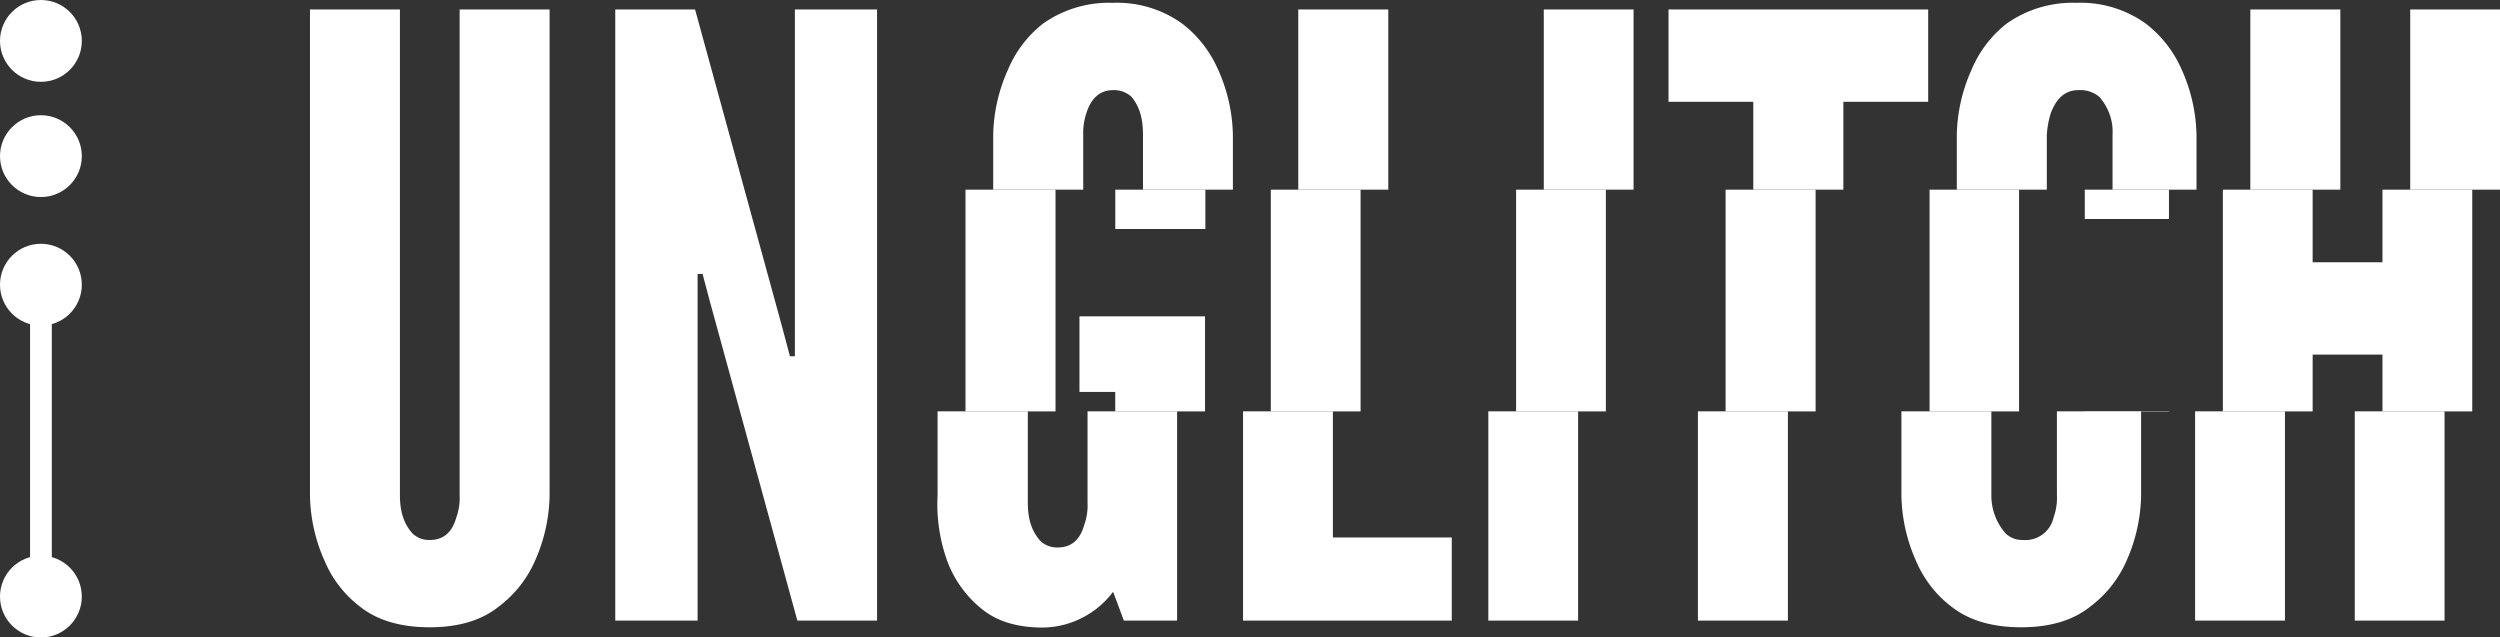<svg xmlns="http://www.w3.org/2000/svg" xmlns:xlink="http://www.w3.org/1999/xlink" viewBox="0 0 433.27 110.48"><rect x="0" y="0" width="433.27" height="110.48" fill="#333333" stroke="none"/><defs><style>.cls-1{fill:none;}.cls-2{fill:#fff;}.cls-3{clip-path:url(#clip-path);}.cls-4{clip-path:url(#clip-path-2);}.cls-5{clip-path:url(#clip-path-3);}</style><clipPath id="clip-path" transform="translate(0 -0.76)"><rect class="cls-1" x="156.21" y="72.05" width="273.81" height="40.83"/></clipPath><clipPath id="clip-path-2" transform="translate(0 -0.76)"><rect class="cls-1" x="161.01" y="33.63" width="273.81" height="38.43"/></clipPath><clipPath id="clip-path-3" transform="translate(0 -0.76)"><rect class="cls-1" x="165.82" width="273.81" height="33.63"/></clipPath></defs><title>logoWhite</title><g id="Layer_2" data-name="Layer 2"><g id="Layer_1-2" data-name="Layer 1"><g id="logotype"><path class="cls-2" d="M95.25,2.4V86.56a28.86,28.86,0,0,1-2.59,11.53,19.83,19.83,0,0,1-6.2,7.78c-2.88,2.31-6.77,3.6-12,3.6s-9.22-1.3-12.1-3.6a19.42,19.42,0,0,1-6.05-7.78,28.86,28.86,0,0,1-2.59-11.53V2.4H69.31V86.56c0,3,.72,5,2.16,6.63a4.12,4.12,0,0,0,3,1.15c2.74,0,4-1.73,4.61-3.89a10.06,10.06,0,0,0,.58-3.89V2.4Z" transform="translate(0 -0.76)"/><path class="cls-2" d="M123.06,53.13l-1.3-4.9h-.86v60.09H106.63V2.4h13.83L135.6,57.6l1.3,4.9h.86V2.4H152V108.32H138.19Z" transform="translate(0 -0.76)"/><g class="cls-3"><path class="cls-2" d="M188.49,40.45V24.16c0-2.88-.58-4.9-2-6.63a4.48,4.48,0,0,0-3.17-1.15c-2.74,0-4,2-4.61,3.89a11,11,0,0,0-.58,3.89V87.86c0,3,.72,5,2.16,6.63a4.14,4.14,0,0,0,3,1.15c2.74,0,4-1.73,4.61-3.89a10.06,10.06,0,0,0,.58-3.89V68.69h-6.2V55.58H204v52.74h-9.22l-1.87-5a15.49,15.49,0,0,1-12.11,6.2c-5,0-8.5-1.3-11.1-3.6a19.23,19.23,0,0,1-5.48-7.78,29,29,0,0,1-1.73-11.53V24.16a28.73,28.73,0,0,1,2.59-11.39,19.82,19.82,0,0,1,6.05-7.92,19.82,19.82,0,0,1,12.11-3.6,19.37,19.37,0,0,1,12,3.6,20.23,20.23,0,0,1,6.2,7.92A28.73,28.73,0,0,1,204,24.16V40.45Z" transform="translate(0 -0.76)"/><path class="cls-2" d="M215.43,2.4H231V93.91H251.6v14.41H215.43Z" transform="translate(0 -0.76)"/><path class="cls-2" d="M257.94,2.4h15.56V108.32H257.94Z" transform="translate(0 -0.76)"/><path class="cls-2" d="M279.56,18.4V2.4h45v16h-14.7v89.92H294.26V18.4Z" transform="translate(0 -0.76)"/><path class="cls-2" d="M371.07,72V86.56a28.86,28.86,0,0,1-2.59,11.53,19.82,19.82,0,0,1-6.2,7.78c-2.88,2.31-6.77,3.6-12,3.6s-9.22-1.3-12.11-3.6a19.43,19.43,0,0,1-6.05-7.78,28.86,28.86,0,0,1-2.59-11.53V24.16a28.73,28.73,0,0,1,2.59-11.39,19.83,19.83,0,0,1,6.05-7.92,19.82,19.82,0,0,1,12.11-3.6,19.36,19.36,0,0,1,12,3.6,20.23,20.23,0,0,1,6.2,7.92,28.73,28.73,0,0,1,2.59,11.39V38.72H356.51V24.16a9.08,9.08,0,0,0-2.31-6.63,5.13,5.13,0,0,0-3.6-1.15c-2.74,0-4,2-4.76,3.89a15.56,15.56,0,0,0-.72,3.89v62.4a9.93,9.93,0,0,0,2.45,6.63,4.12,4.12,0,0,0,3,1.15,5,5,0,0,0,5.33-3.89,10.06,10.06,0,0,0,.58-3.89V72Z" transform="translate(0 -0.76)"/><path class="cls-2" d="M408.1,62.21H396v46.11H380.43V2.4H396V46.21H408.1V2.4h15.56V108.32H408.1Z" transform="translate(0 -0.76)"/></g><g class="cls-4"><path class="cls-2" d="M193.29,40.45V24.16c0-2.88-.58-4.9-2-6.63a4.48,4.48,0,0,0-3.17-1.15c-2.74,0-4,2-4.61,3.89a11,11,0,0,0-.58,3.89V87.86c0,3,.72,5,2.16,6.63a4.14,4.14,0,0,0,3,1.15c2.74,0,4-1.73,4.61-3.89a10.06,10.06,0,0,0,.58-3.89V68.69h-6.2V55.58h21.76v52.74h-9.22l-1.87-5a15.49,15.49,0,0,1-12.11,6.2c-5,0-8.5-1.3-11.1-3.6a19.23,19.23,0,0,1-5.48-7.78,29,29,0,0,1-1.73-11.53V24.16a28.73,28.73,0,0,1,2.59-11.39A19.82,19.82,0,0,1,176,4.86a19.82,19.82,0,0,1,12.11-3.6,19.37,19.37,0,0,1,12,3.6,20.23,20.23,0,0,1,6.2,7.92,28.73,28.73,0,0,1,2.59,11.39V40.45Z" transform="translate(0 -0.76)"/><path class="cls-2" d="M220.24,2.4H235.8V93.91h20.61v14.41H220.24Z" transform="translate(0 -0.76)"/><path class="cls-2" d="M262.75,2.4h15.56V108.32H262.75Z" transform="translate(0 -0.76)"/><path class="cls-2" d="M284.36,18.4V2.4h45v16h-14.7v89.92H299.06V18.4Z" transform="translate(0 -0.76)"/><path class="cls-2" d="M375.87,72V86.56a28.86,28.86,0,0,1-2.59,11.53,19.82,19.82,0,0,1-6.2,7.78c-2.88,2.31-6.77,3.6-12,3.6s-9.22-1.3-12.11-3.6A19.43,19.43,0,0,1,337,98.09a28.86,28.86,0,0,1-2.59-11.53V24.16A28.73,28.73,0,0,1,337,12.78,19.83,19.83,0,0,1,343,4.86a19.82,19.82,0,0,1,12.11-3.6,19.36,19.36,0,0,1,12,3.6,20.23,20.23,0,0,1,6.2,7.92,28.73,28.73,0,0,1,2.59,11.39V38.72H361.31V24.16A9.08,9.08,0,0,0,359,17.54a5.13,5.13,0,0,0-3.6-1.15c-2.74,0-4,2-4.76,3.89a15.56,15.56,0,0,0-.72,3.89v62.4a9.93,9.93,0,0,0,2.45,6.63,4.12,4.12,0,0,0,3,1.15,5,5,0,0,0,5.33-3.89,10.06,10.06,0,0,0,.58-3.89V72Z" transform="translate(0 -0.76)"/><path class="cls-2" d="M412.9,62.21H400.8v46.11H385.24V2.4H400.8V46.21H412.9V2.4h15.56V108.32H412.9Z" transform="translate(0 -0.76)"/></g><g class="cls-5"><path class="cls-2" d="M198.09,40.45V24.16c0-2.88-.58-4.9-2-6.63a4.48,4.48,0,0,0-3.17-1.15c-2.74,0-4,2-4.61,3.89a11,11,0,0,0-.58,3.89V87.86c0,3,.72,5,2.16,6.63a4.14,4.14,0,0,0,3,1.15c2.74,0,4-1.73,4.61-3.89a10.06,10.06,0,0,0,.58-3.89V68.69h-6.2V55.58h21.76v52.74h-9.22l-1.87-5a15.49,15.49,0,0,1-12.11,6.2c-5,0-8.5-1.3-11.1-3.6a19.23,19.23,0,0,1-5.48-7.78,29,29,0,0,1-1.73-11.53V24.16a28.73,28.73,0,0,1,2.59-11.39,19.82,19.82,0,0,1,6.05-7.92,19.82,19.82,0,0,1,12.11-3.6,19.37,19.37,0,0,1,12,3.6,20.23,20.23,0,0,1,6.2,7.92,28.73,28.73,0,0,1,2.59,11.39V40.45Z" transform="translate(0 -0.76)"/><path class="cls-2" d="M225,2.4H240.6V93.91h20.61v14.41H225Z" transform="translate(0 -0.76)"/><path class="cls-2" d="M267.55,2.4h15.56V108.32H267.55Z" transform="translate(0 -0.76)"/><path class="cls-2" d="M289.17,18.4V2.4h45v16h-14.7v89.92H303.86V18.4Z" transform="translate(0 -0.76)"/><path class="cls-2" d="M380.67,72V86.56a28.86,28.86,0,0,1-2.59,11.53,19.82,19.82,0,0,1-6.2,7.78c-2.88,2.31-6.77,3.6-12,3.6s-9.22-1.3-12.11-3.6a19.43,19.43,0,0,1-6.05-7.78,28.86,28.86,0,0,1-2.59-11.53V24.16a28.73,28.73,0,0,1,2.59-11.39,19.83,19.83,0,0,1,6.05-7.92,19.82,19.82,0,0,1,12.11-3.6,19.36,19.36,0,0,1,12,3.6,20.23,20.23,0,0,1,6.2,7.92,28.73,28.73,0,0,1,2.59,11.39V38.72H366.12V24.16a9.08,9.08,0,0,0-2.31-6.63,5.13,5.13,0,0,0-3.6-1.15c-2.74,0-4,2-4.76,3.89a15.56,15.56,0,0,0-.72,3.89v62.4a9.93,9.93,0,0,0,2.45,6.63,4.12,4.12,0,0,0,3,1.15,5,5,0,0,0,5.33-3.89,10.06,10.06,0,0,0,.58-3.89V72Z" transform="translate(0 -0.76)"/><path class="cls-2" d="M417.71,62.21H405.6v46.11H390V2.4H405.6V46.21h12.11V2.4h15.56V108.32H417.71Z" transform="translate(0 -0.76)"/></g></g><g id="logo"><polygon class="cls-2" points="5.21 46.49 8.98 48.6 8.98 101.9 5.21 101.9 5.21 46.49"/><circle class="cls-2" cx="7.09" cy="103.39" r="7.09"/><circle class="cls-2" cx="7.09" cy="49.34" r="7.09"/><circle class="cls-2" cx="7.09" cy="27.06" r="7.09"/><circle class="cls-2" cx="7.09" cy="7.09" r="7.09"/></g></g></g></svg>
